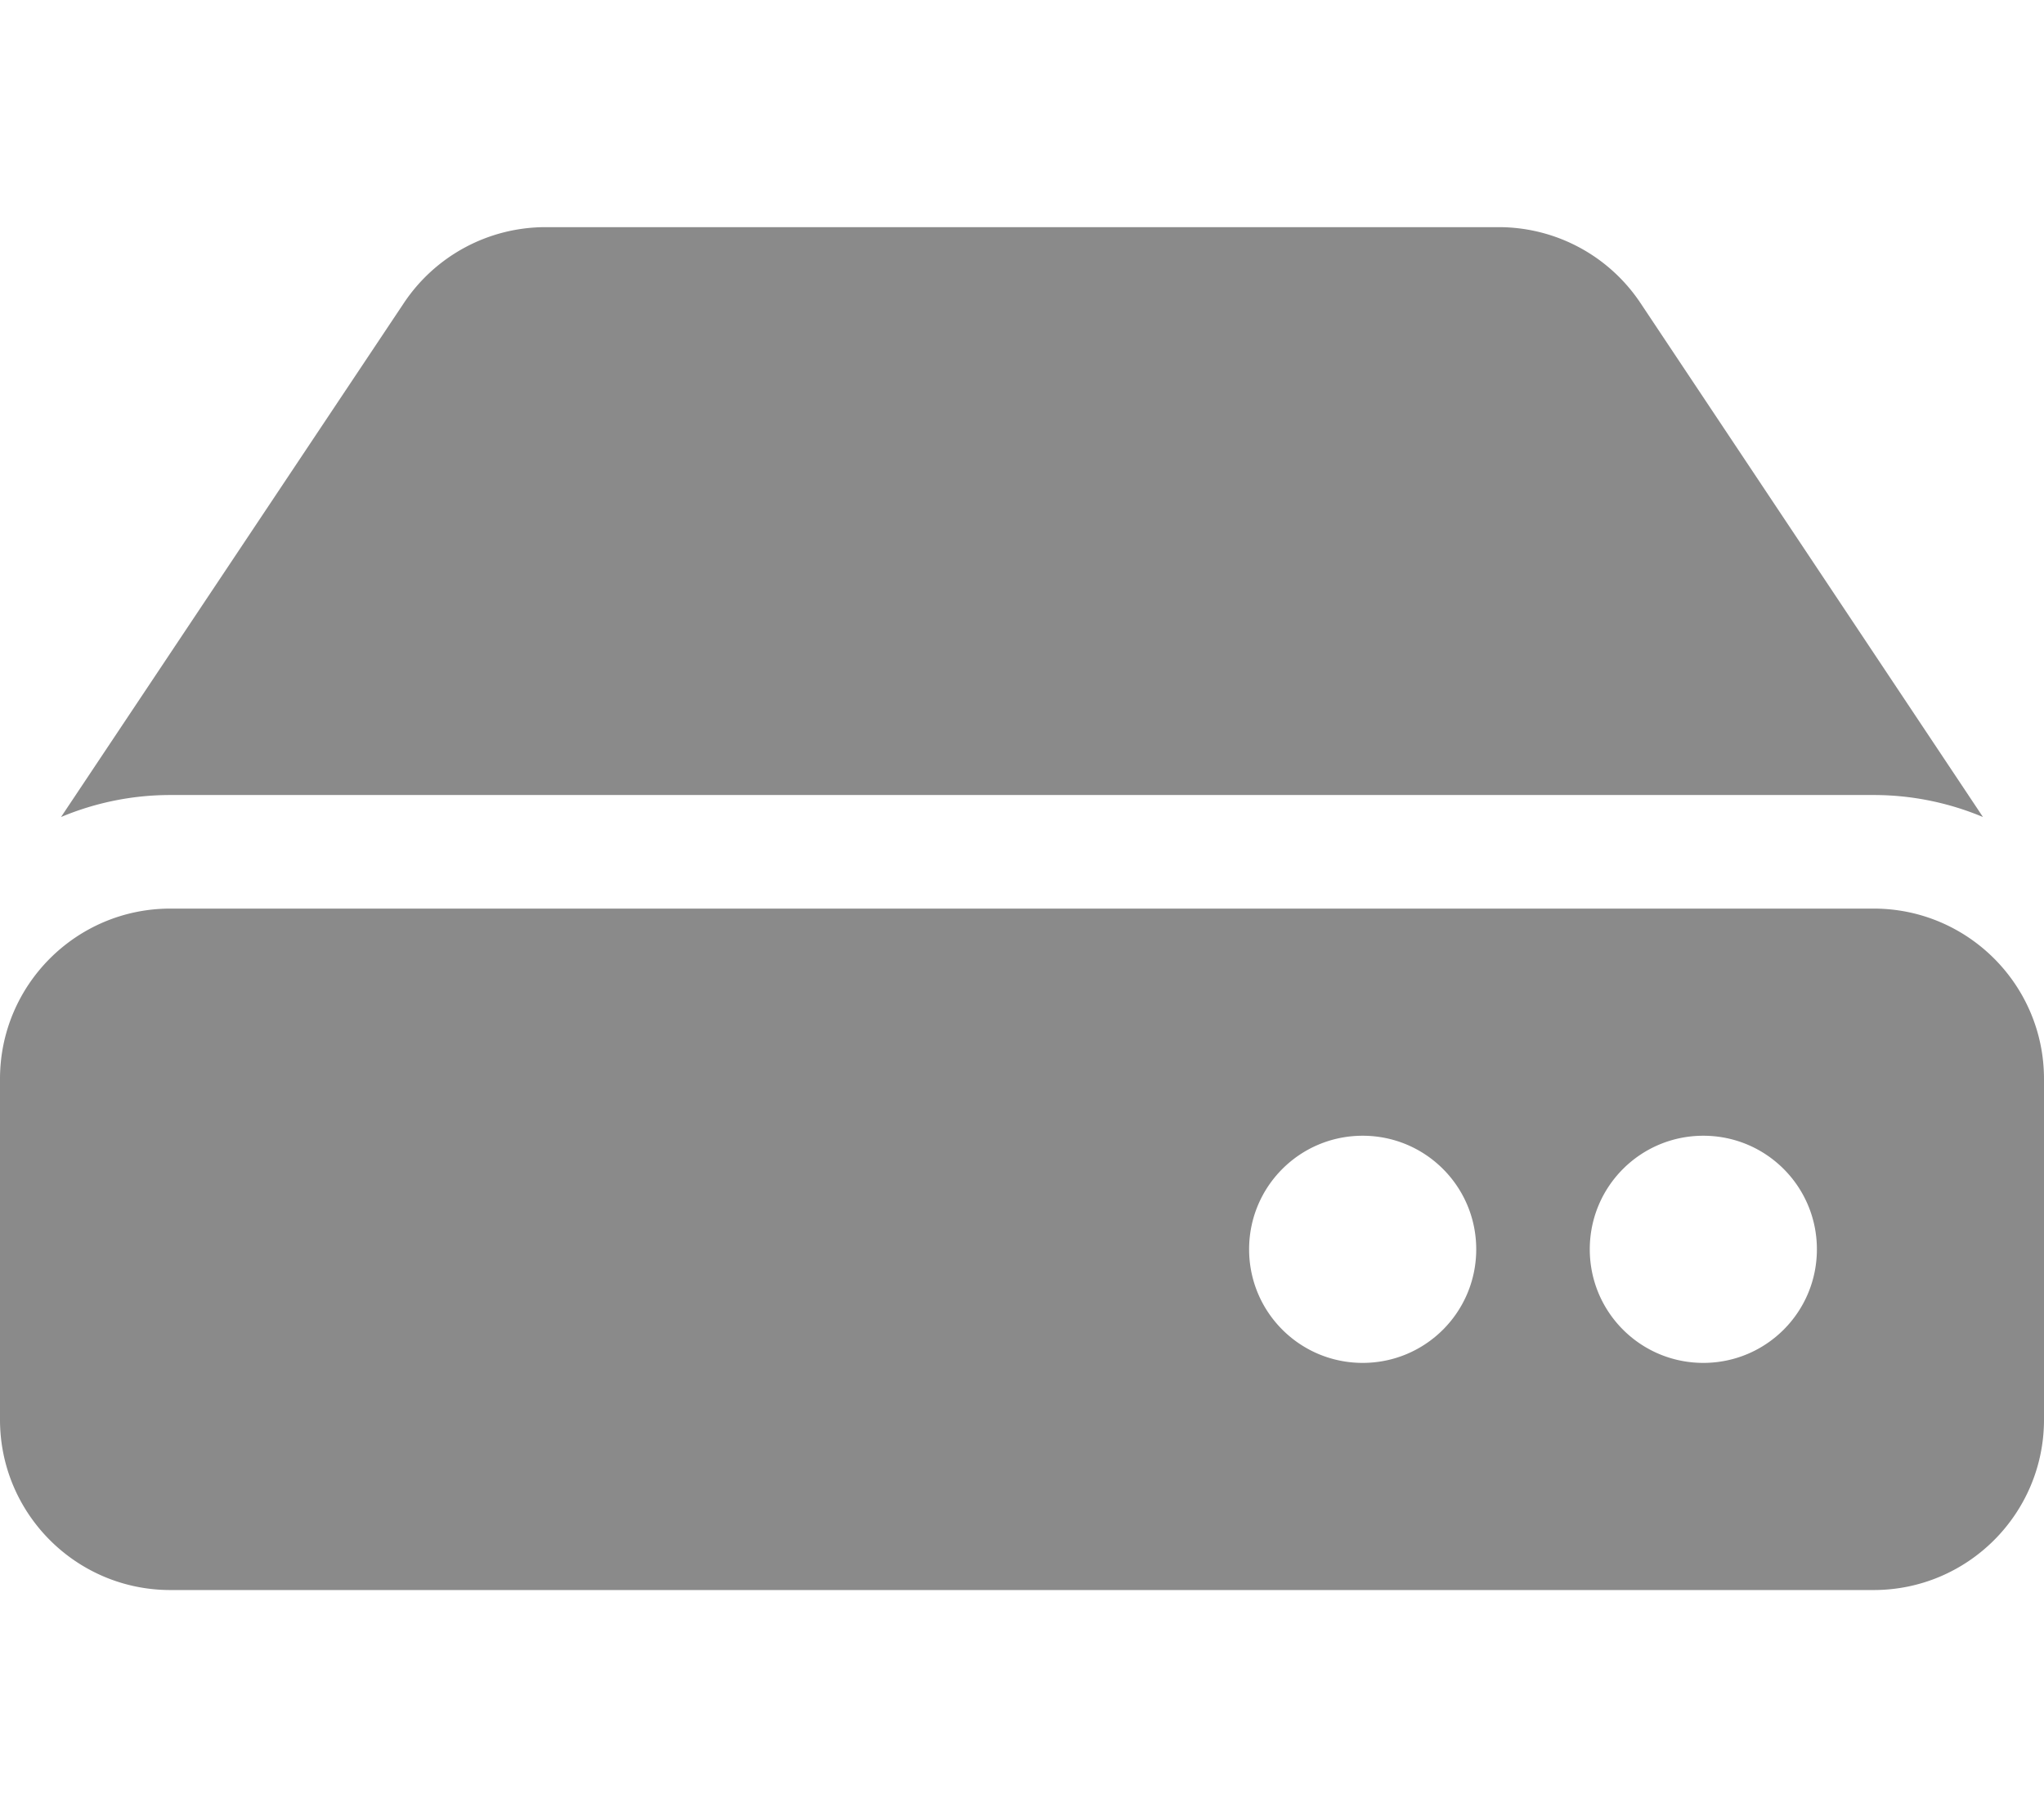 <svg fill="#8a8a8a" xmlns="http://www.w3.org/2000/svg" viewBox="0 0 576 512"><!--!Font Awesome Free 6.5.1 by @fontawesome - https://fontawesome.com License - https://fontawesome.com/license/free Copyright 2024 Fonticons, Inc.--><path d="M576 304v96c0 26.5-21.5 48-48 48H48c-26.5 0-48-21.5-48-48v-96c0-26.5 21.5-48 48-48h480c26.5 0 48 21.5 48 48zm-48-80a79.6 79.6 0 0 1 30.8 6.2L462.3 85.4A48 48 0 0 0 422.3 64H153.7a48 48 0 0 0 -39.9 21.4L17.2 230.2A79.6 79.6 0 0 1 48 224h480zm-48 96c-17.7 0-32 14.3-32 32s14.3 32 32 32 32-14.3 32-32-14.3-32-32-32zm-96 0c-17.7 0-32 14.3-32 32s14.3 32 32 32 32-14.3 32-32-14.3-32-32-32z"/></svg>